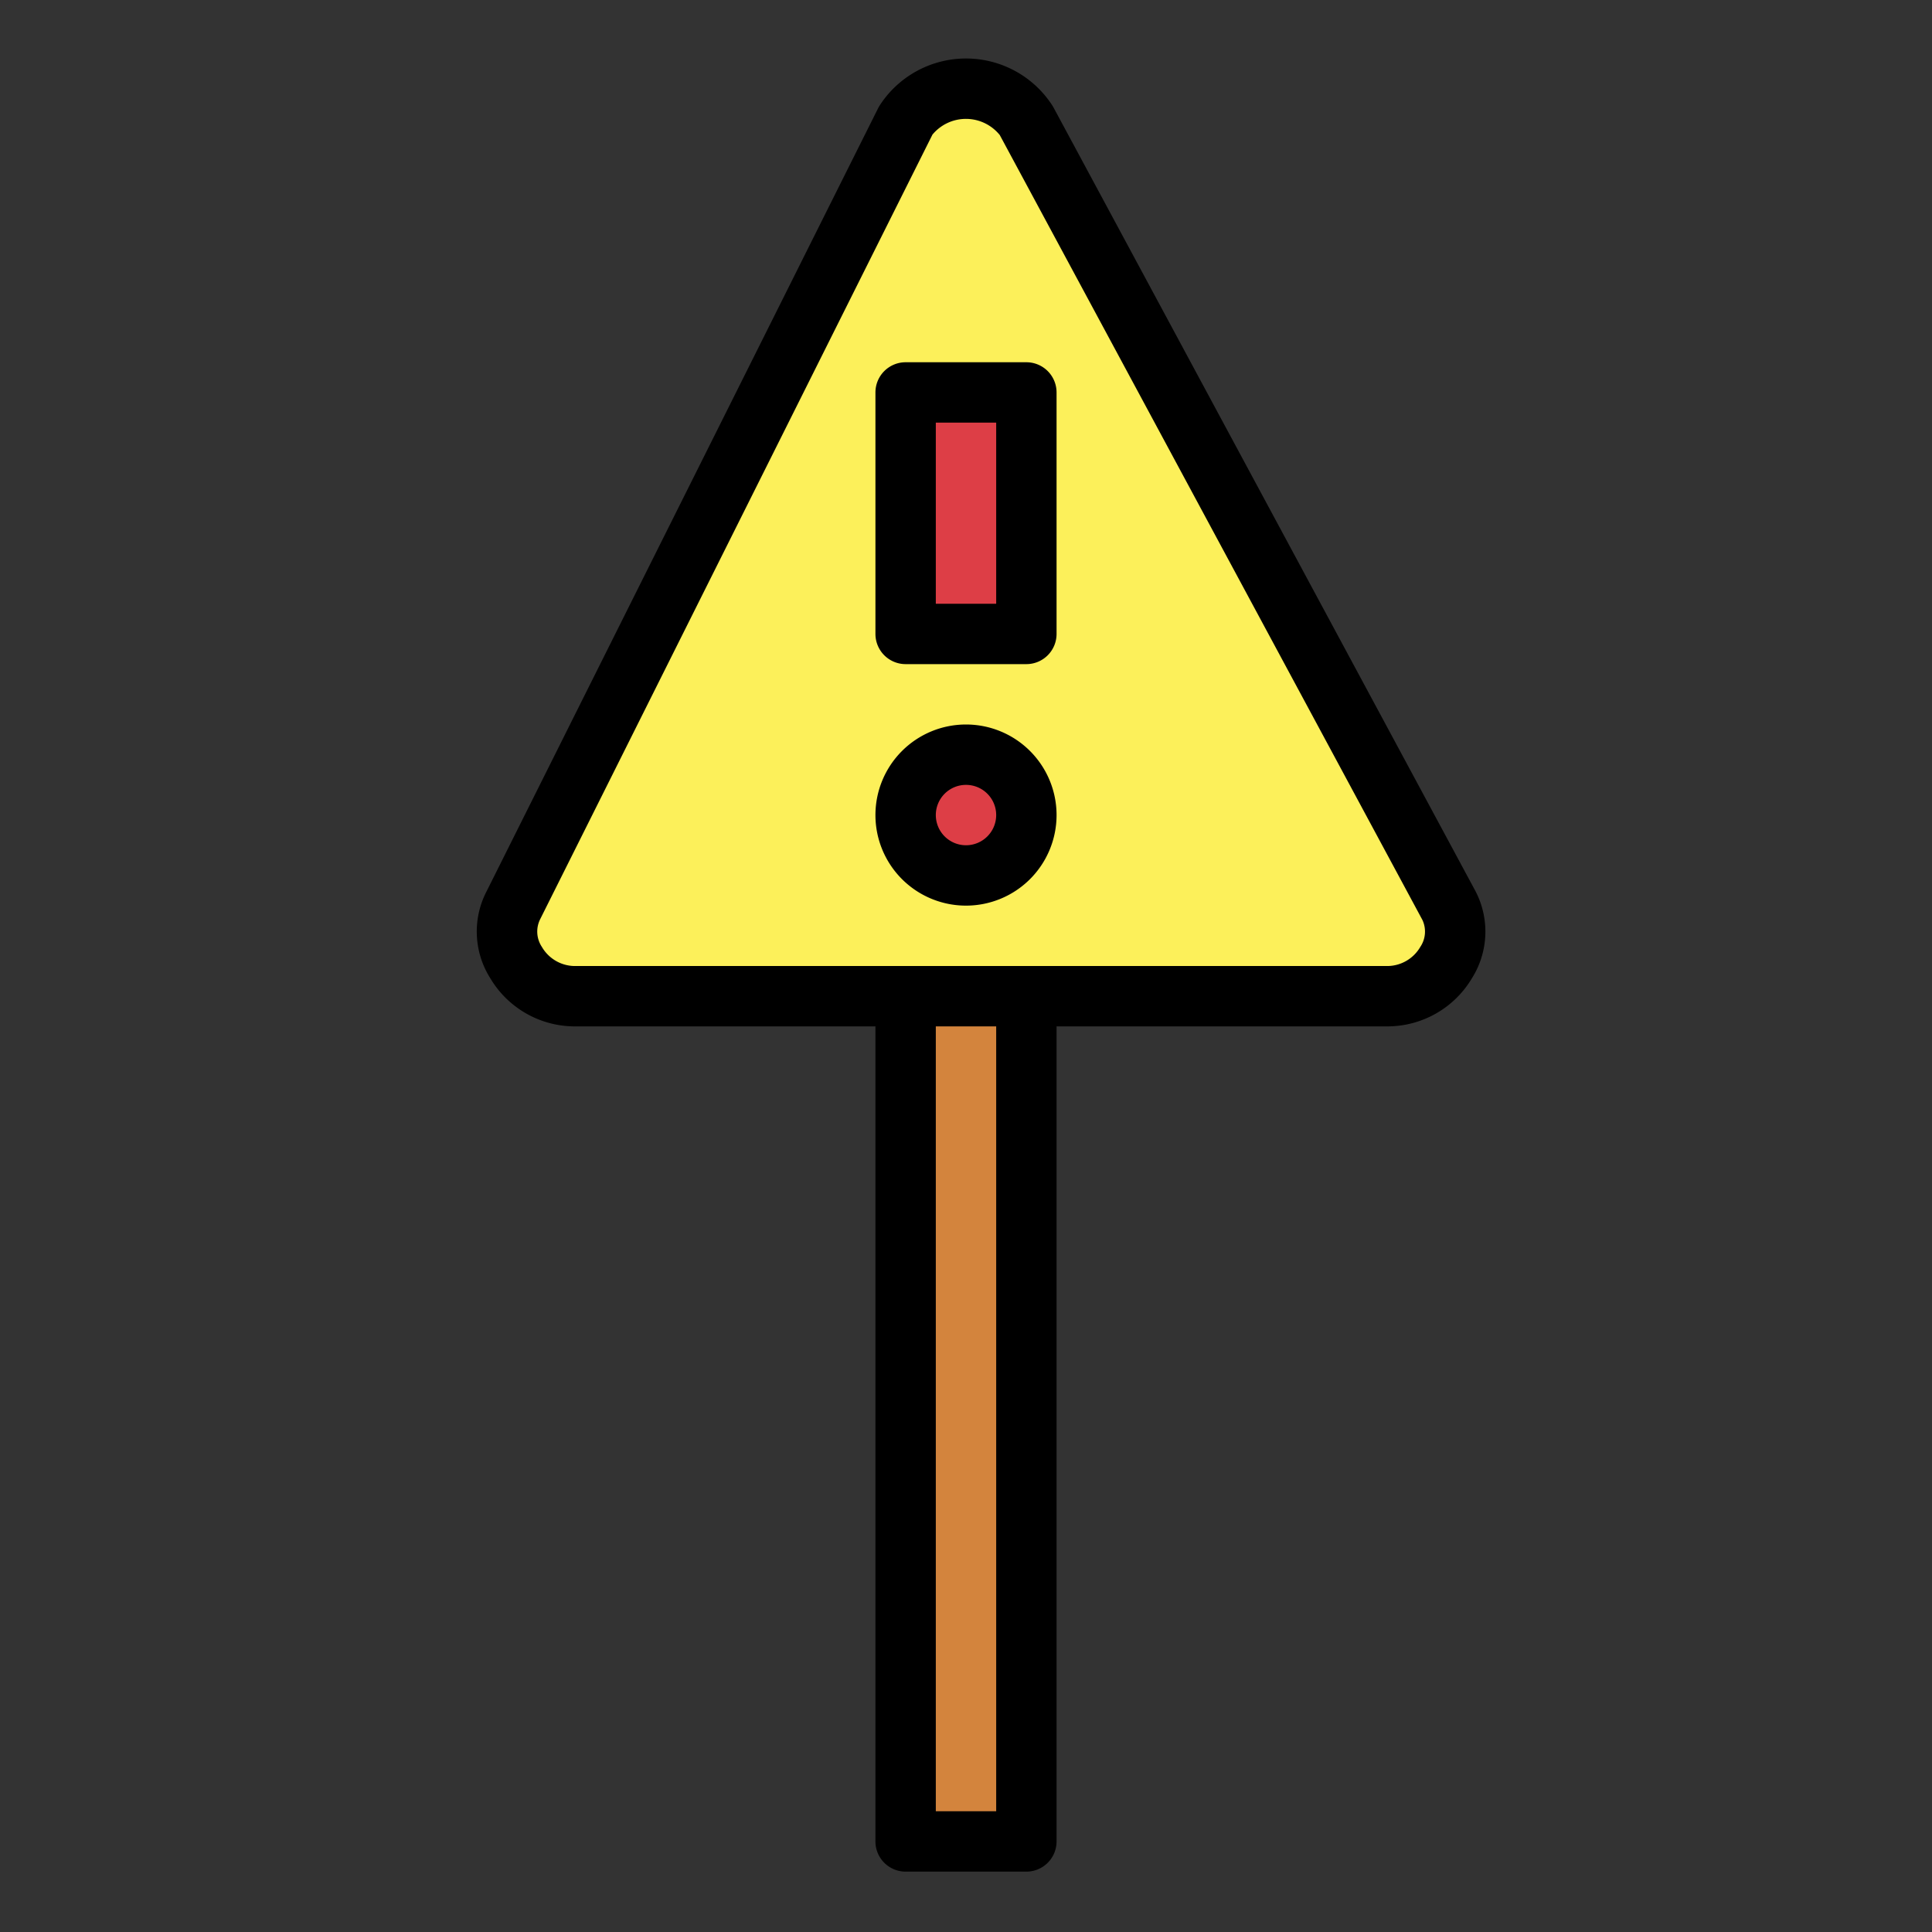 <?xml version="1.0"?>
<svg xmlns="http://www.w3.org/2000/svg" viewBox="0 0 64 64" width="512" height="512"><rect x="0" y="0" width="64" height="64" fill="#333333" stroke="none"/><g id="Filled_outline" data-name="Filled outline"><path d="M30,4,17,30a2.162,2.162,0,0,0,2,3H46a2.162,2.162,0,0,0,2-3L34,4A2.414,2.414,0,0,0,30,4Z" style="fill:#fcf05a"/><rect x="30" y="13" width="4" height="8" style="fill:#dd3e46"/><circle cx="32" cy="27" r="2" style="fill:#dd3e46"/><rect x="30" y="33" width="4" height="28" style="fill:#d3843d"/><path d="M34.883,3.531a3.405,3.405,0,0,0-5.766,0l-.012.022L16.117,29.53a2.893,2.893,0,0,0,.12,2.868A3.26,3.26,0,0,0,19,34H29V61a1,1,0,0,0,1,1h4a1,1,0,0,0,1-1V34H46a3.26,3.26,0,0,0,2.763-1.6,2.9,2.9,0,0,0,.118-2.872ZM33,60H31V34h2ZM47.049,31.368A1.27,1.27,0,0,1,46,32H19a1.27,1.27,0,0,1-1.049-.632.917.917,0,0,1-.056-.921L30.888,4.46a1.441,1.441,0,0,1,2.231.014l14,26A.907.907,0,0,1,47.049,31.368Z"/><path d="M34,12H30a1,1,0,0,0-1,1v8a1,1,0,0,0,1,1h4a1,1,0,0,0,1-1V13A1,1,0,0,0,34,12Zm-1,8H31V14h2Z"/><path d="M32,24a3,3,0,1,0,3,3A3,3,0,0,0,32,24Zm0,4a1,1,0,1,1,1-1A1,1,0,0,1,32,28Z"/></g></svg>
